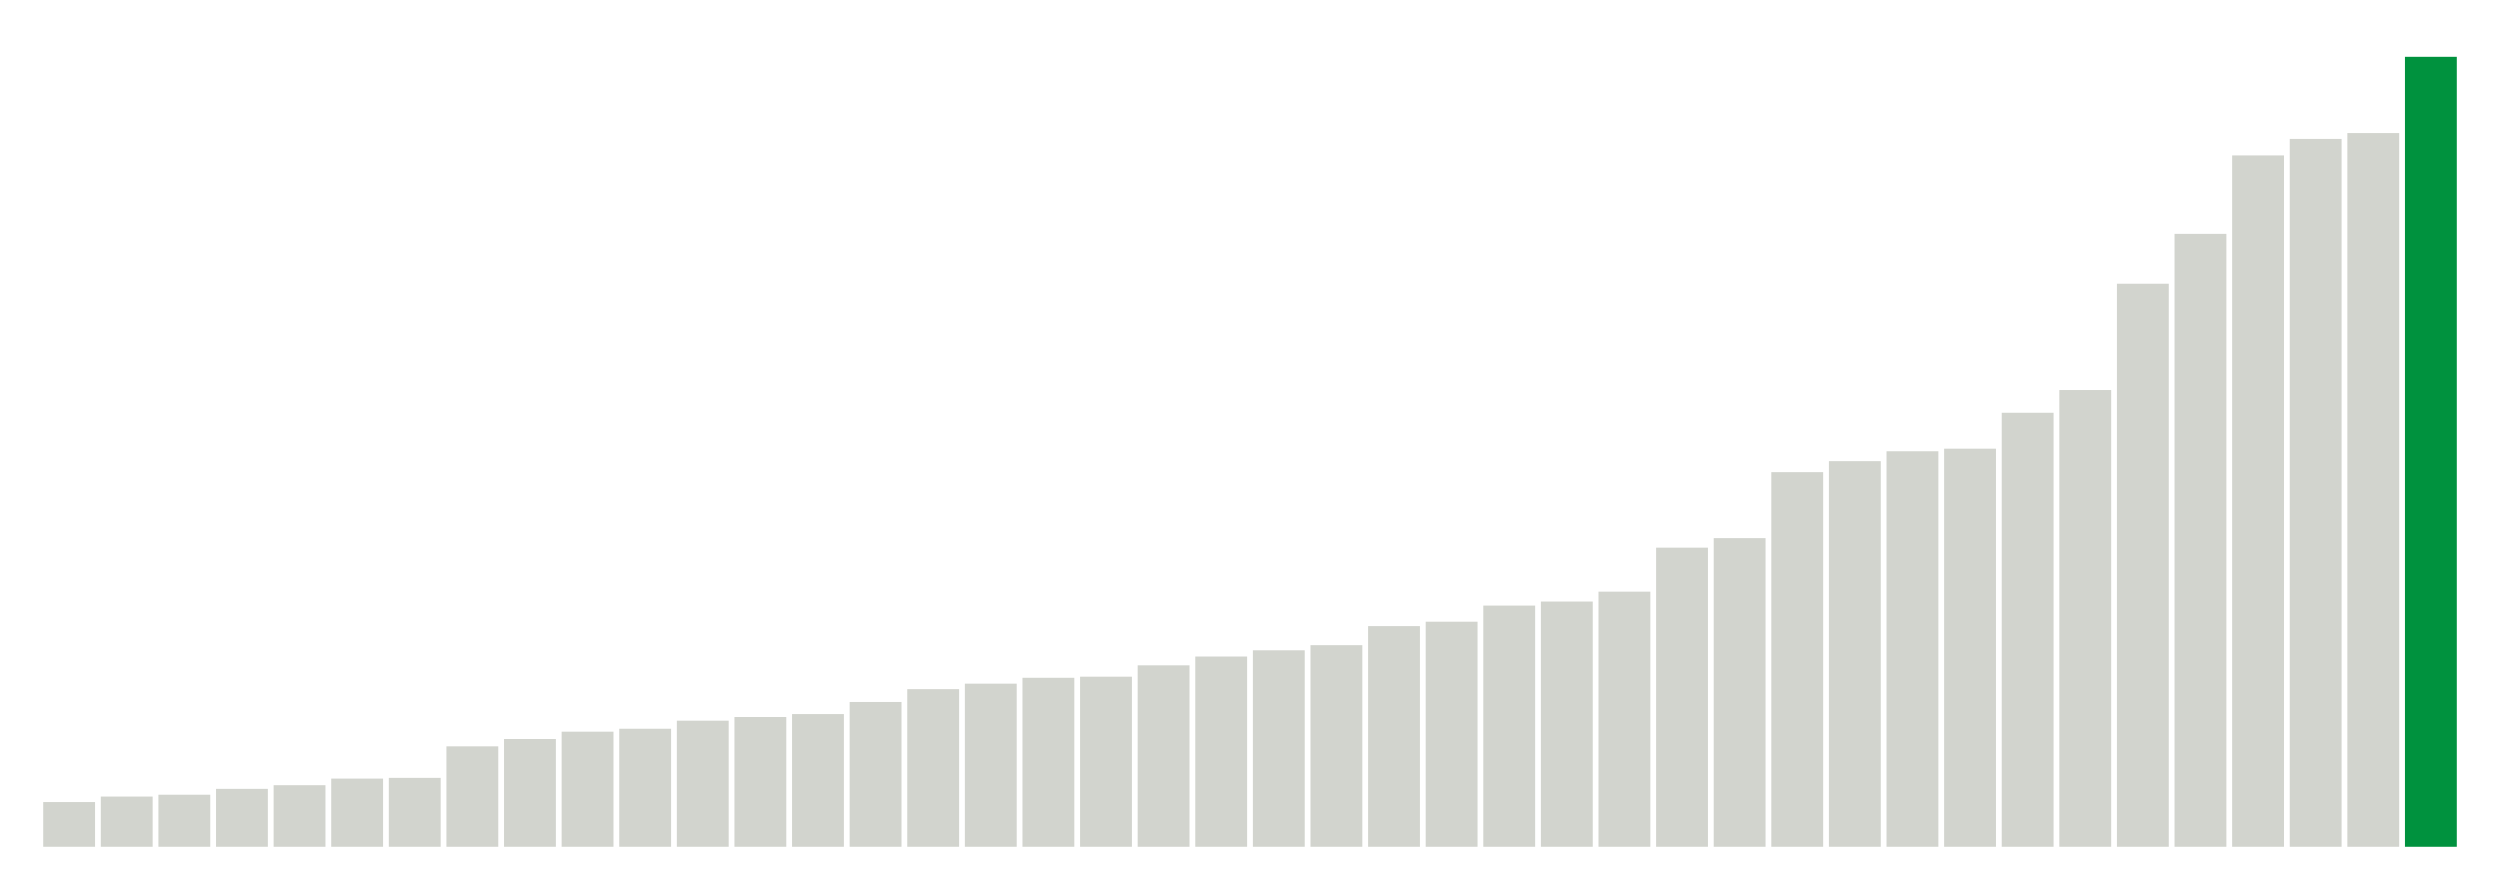 <svg xmlns="http://www.w3.org/2000/svg" xmlns:xlink="http://www.w3.org/1999/xlink" version="1.1" class="marks" width="310" height="110" ><g fill="none" stroke-miterlimit="10" transform="translate(5,5)"><g class="mark-group role-frame root" role="graphics-object" aria-roledescription="group mark container"><g transform="translate(0,0)"><path class="background" aria-hidden="true" d="M0,0h300v100h-300Z" stroke="#ddd" stroke-width="0"/><g><g class="mark-rect role-mark marks" role="graphics-symbol" aria-roledescription="rect mark container"><path d="M0.357,94.455h6.429v5.545h-6.429Z" fill="#D2D4CE"/><path d="M7.5,93.773h6.429v6.227h-6.429Z" fill="#D2D4CE"/><path d="M14.643,93.545h6.429v6.455h-6.429Z" fill="#D2D4CE"/><path d="M21.786,92.818h6.429v7.182h-6.429Z" fill="#D2D4CE"/><path d="M28.929,92.364h6.429v7.636h-6.429Z" fill="#D2D4CE"/><path d="M36.071,91.545h6.429v8.455h-6.429Z" fill="#D2D4CE"/><path d="M43.214,91.455h6.429v8.545h-6.429Z" fill="#D2D4CE"/><path d="M50.357,87.545h6.429v12.455h-6.429Z" fill="#D2D4CE"/><path d="M57.5,86.636h6.429v13.364h-6.429Z" fill="#D2D4CE"/><path d="M64.643,85.727h6.429v14.273h-6.429Z" fill="#D2D4CE"/><path d="M71.786,85.364h6.429v14.636h-6.429Z" fill="#D2D4CE"/><path d="M78.929,84.364h6.429v15.636h-6.429Z" fill="#D2D4CE"/><path d="M86.071,83.909h6.429v16.091h-6.429Z" fill="#D2D4CE"/><path d="M93.214,83.545h6.429v16.455h-6.429Z" fill="#D2D4CE"/><path d="M100.357,82.045h6.429v17.955h-6.429Z" fill="#D2D4CE"/><path d="M107.5,80.455h6.429v19.545h-6.429Z" fill="#D2D4CE"/><path d="M114.643,79.773h6.429v20.227h-6.429Z" fill="#D2D4CE"/><path d="M121.786,79.045h6.429v20.955h-6.429Z" fill="#D2D4CE"/><path d="M128.929,78.909h6.429v21.091h-6.429Z" fill="#D2D4CE"/><path d="M136.071,77.5h6.429v22.5h-6.429Z" fill="#D2D4CE"/><path d="M143.214,76.409h6.429v23.591h-6.429Z" fill="#D2D4CE"/><path d="M150.357,75.636h6.429v24.364h-6.429Z" fill="#D2D4CE"/><path d="M157.5,75h6.429v25h-6.429Z" fill="#D2D4CE"/><path d="M164.643,72.636h6.429v27.364h-6.429Z" fill="#D2D4CE"/><path d="M171.786,72.091h6.429v27.909h-6.429Z" fill="#D2D4CE"/><path d="M178.929,70.091h6.429v29.909h-6.429Z" fill="#D2D4CE"/><path d="M186.071,69.591h6.429v30.409h-6.429Z" fill="#D2D4CE"/><path d="M193.214,68.364h6.429v31.636h-6.429Z" fill="#D2D4CE"/><path d="M200.357,62.909h6.429v37.091h-6.429Z" fill="#D2D4CE"/><path d="M207.5,61.727h6.429v38.273h-6.429Z" fill="#D2D4CE"/><path d="M214.643,53.545h6.429v46.455h-6.429Z" fill="#D2D4CE"/><path d="M221.786,52.182h6.429v47.818h-6.429Z" fill="#D2D4CE"/><path d="M228.929,50.955h6.429v49.045h-6.429Z" fill="#D2D4CE"/><path d="M236.071,50.636h6.429v49.364h-6.429Z" fill="#D2D4CE"/><path d="M243.214,46.182h6.429v53.818h-6.429Z" fill="#D2D4CE"/><path d="M250.357,43.364h6.429v56.636h-6.429Z" fill="#D2D4CE"/><path d="M257.5,30.182h6.429v69.818h-6.429Z" fill="#D2D4CE"/><path d="M264.643,24h6.429v76h-6.429Z" fill="#D2D4CE"/><path d="M271.786,14.273h6.429v85.727h-6.429Z" fill="#D2D4CE"/><path d="M278.929,12.227h6.429v87.773h-6.429Z" fill="#D2D4CE"/><path d="M286.071,11.5h6.429v88.5h-6.429Z" fill="#D2D4CE"/><path d="M293.214,2.045h6.429v97.955h-6.429Z" fill="#00923E"/></g></g><path class="foreground" aria-hidden="true" d="" display="none"/></g></g></g></svg>